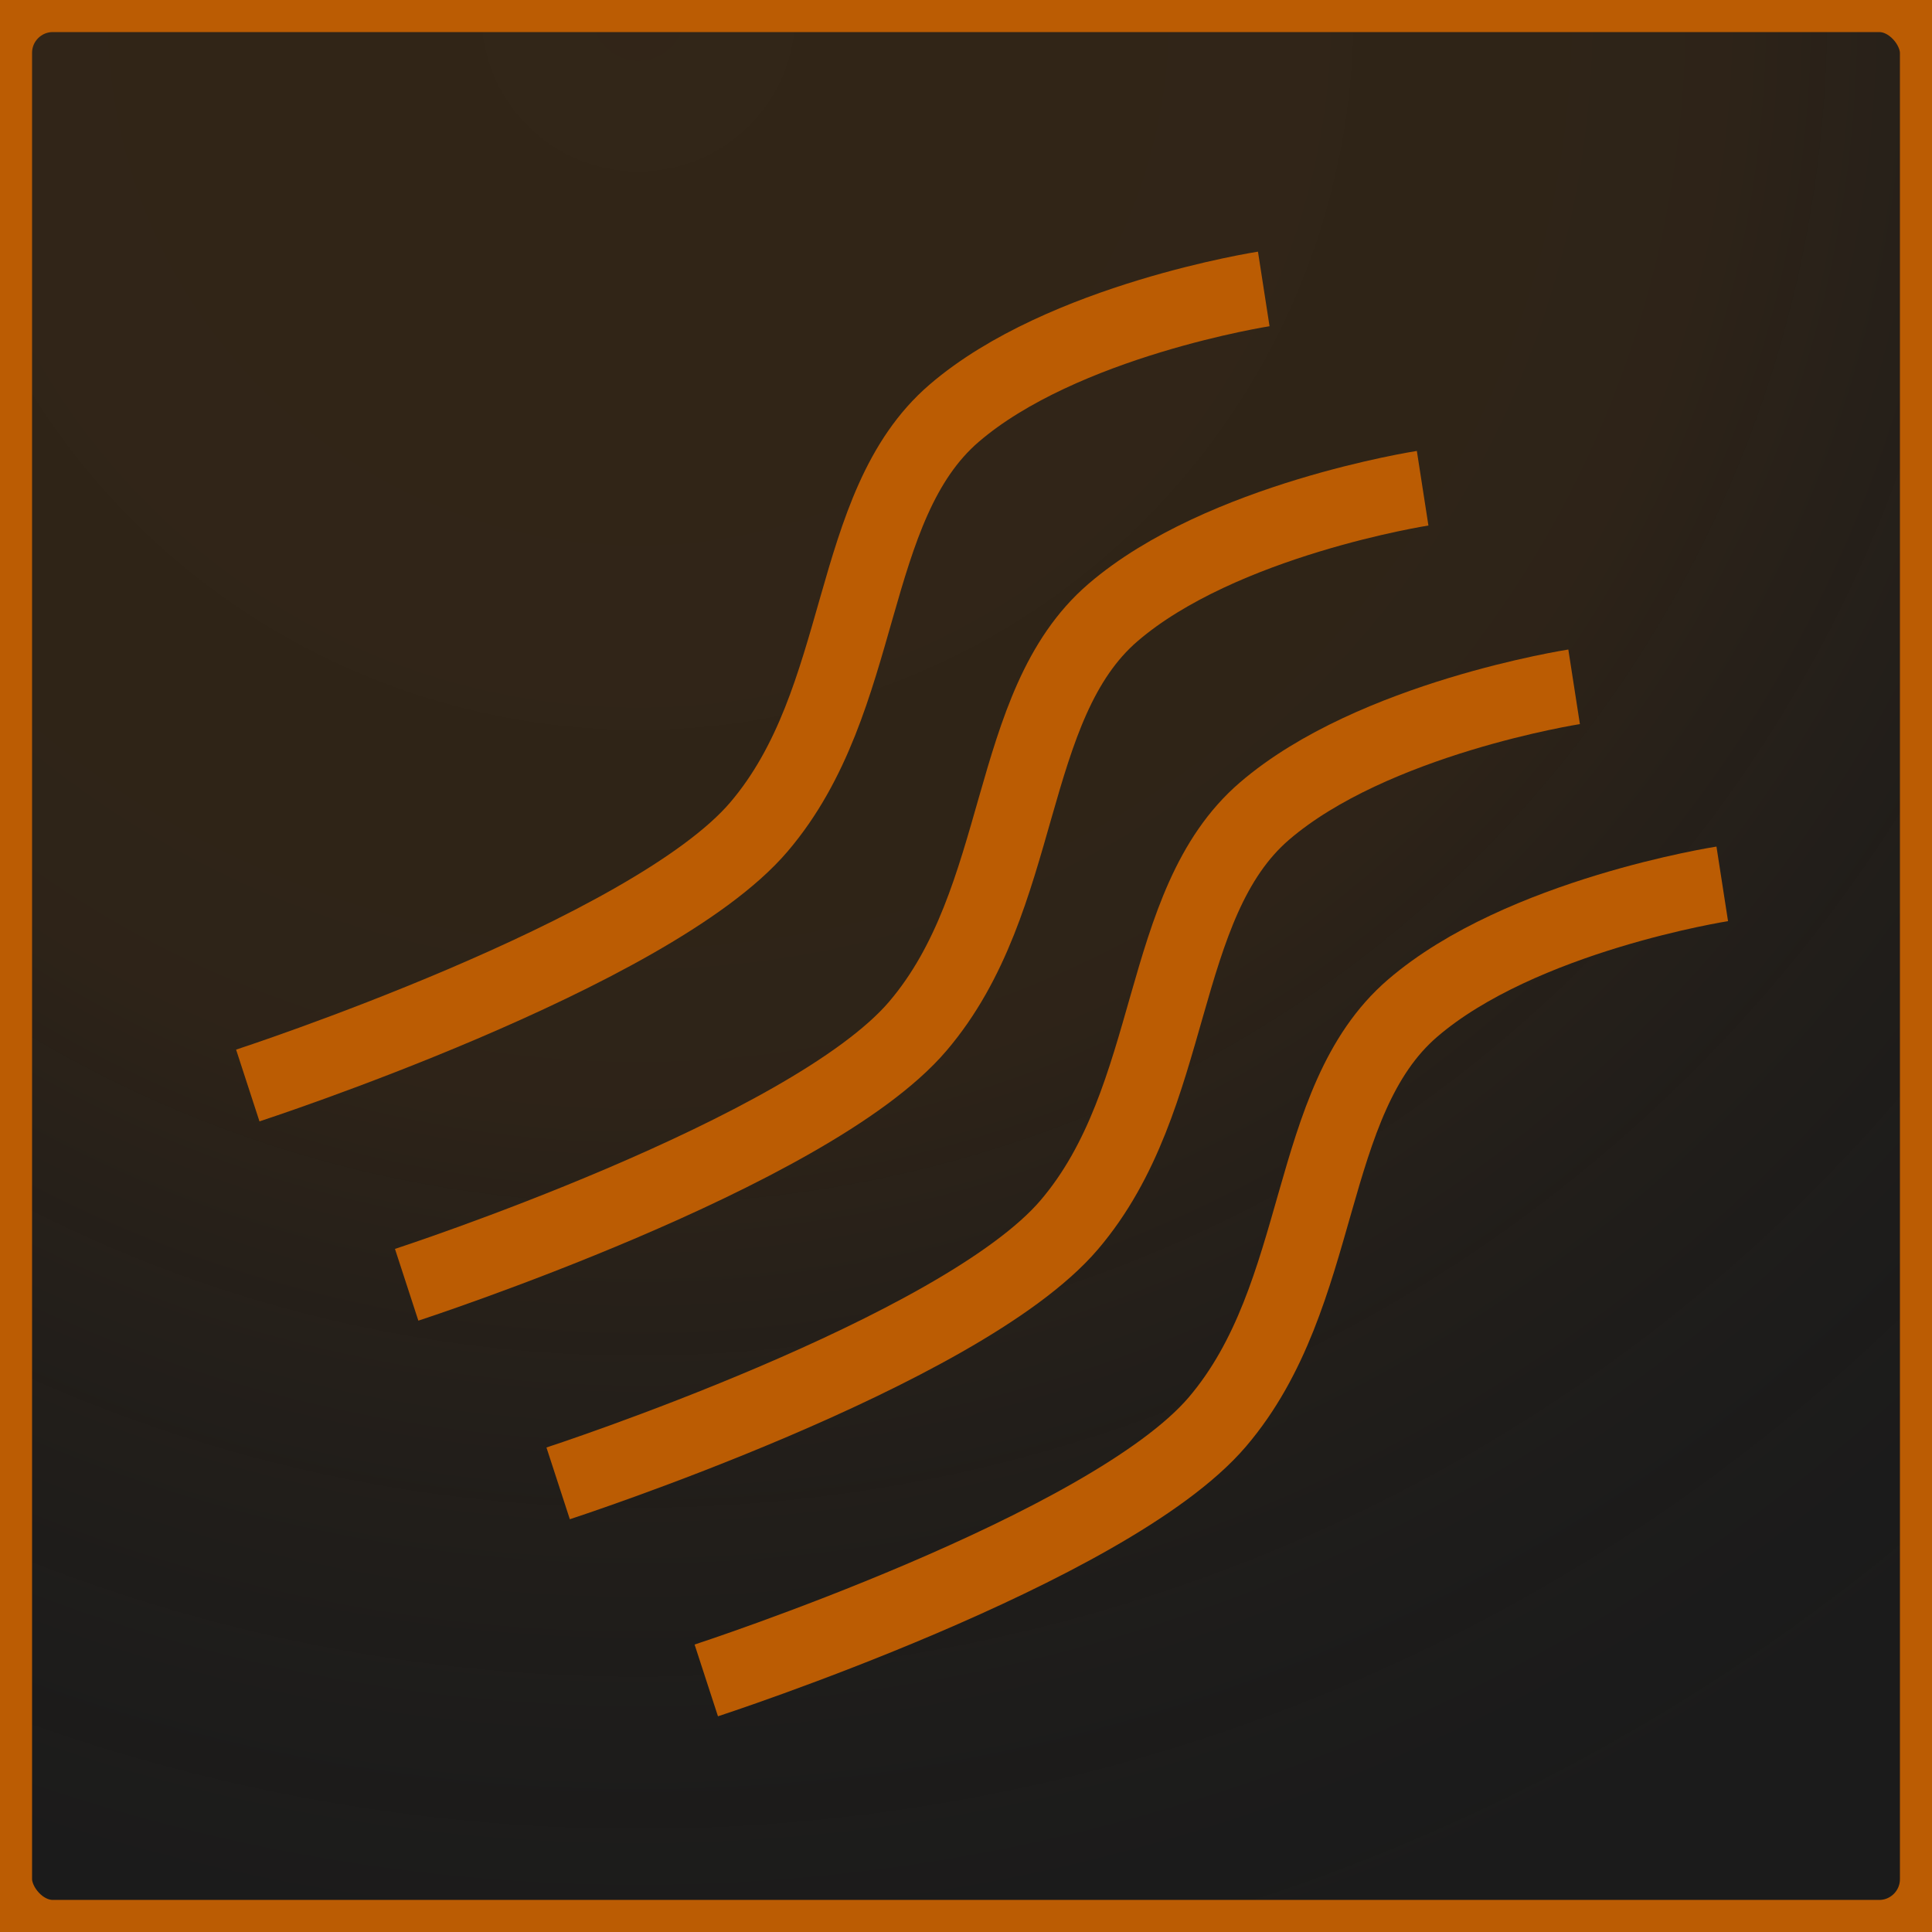 <?xml version="1.0" encoding="UTF-8" standalone="no"?>
<svg width="1024px" height="1024px" viewBox="0 0 1024 1024" version="1.1" xmlns="http://www.w3.org/2000/svg" xmlns:xlink="http://www.w3.org/1999/xlink" xmlns:sketch="http://www.bohemiancoding.com/sketch/ns">
    <!-- Generator: Sketch 3.4.4 (17249) - http://www.bohemiancoding.com/sketch -->
    <title>icon</title>
    <desc>Created with Sketch.</desc>
    <defs>
        <radialGradient cx="33.18%" cy="1.166%" fx="33.18%" fy="1.166%" r="105.704%" id="radialGradient-1">
            <stop stop-color="#AB5C03" stop-opacity="0.627" offset="0%"></stop>
            <stop stop-color="#6E400D" stop-opacity="0.902" offset="52.81%"></stop>
            <stop stop-color="#1B1B1B" stop-opacity="0" offset="100%"></stop>
        </radialGradient>
        <filter x="-50%" y="-50%" width="200%" height="200%" filterUnits="objectBoundingBox" id="filter-2">
            <feOffset dx="10" dy="10" in="SourceAlpha" result="shadowOffsetOuter1"></feOffset>
            <feGaussianBlur stdDeviation="1.5" in="shadowOffsetOuter1" result="shadowBlurOuter1"></feGaussianBlur>
            <feColorMatrix values="0 0 0 0 0.733   0 0 0 0 0.361   0 0 0 0 0.012  0 0 0 0.261 0" in="shadowBlurOuter1" type="matrix" result="shadowMatrixOuter1"></feColorMatrix>
            <feMerge>
                <feMergeNode in="shadowMatrixOuter1"></feMergeNode>
                <feMergeNode in="SourceGraphic"></feMergeNode>
            </feMerge>
        </filter>
        <path id="path-3" d="M0.238,422.187 C0.238,422.187 213.532,352.686 271.111,285.183 C328.691,217.68 317.245,115.212 374.606,65.891 C431.968,16.569 538.724,0 538.724,0"></path>
        <filter x="-50%" y="-50%" width="200%" height="200%" filterUnits="objectBoundingBox" id="filter-4">
            <feOffset dx="10" dy="10" in="SourceAlpha" result="shadowOffsetOuter1"></feOffset>
            <feGaussianBlur stdDeviation="1.5" in="shadowOffsetOuter1" result="shadowBlurOuter1"></feGaussianBlur>
            <feColorMatrix values="0 0 0 0 0.733   0 0 0 0 0.361   0 0 0 0 0.012  0 0 0 0.261 0" in="shadowBlurOuter1" type="matrix" result="shadowMatrixOuter1"></feColorMatrix>
            <feMerge>
                <feMergeNode in="shadowMatrixOuter1"></feMergeNode>
                <feMergeNode in="SourceGraphic"></feMergeNode>
            </feMerge>
        </filter>
        <path id="path-5" d="M84.447,527.814 C84.447,527.814 297.742,458.313 355.321,390.809 C412.9,323.306 401.454,220.838 458.816,171.517 C516.177,122.195 622.933,105.626 622.933,105.626"></path>
        <filter x="-50%" y="-50%" width="200%" height="200%" filterUnits="objectBoundingBox" id="filter-6">
            <feOffset dx="10" dy="10" in="SourceAlpha" result="shadowOffsetOuter1"></feOffset>
            <feGaussianBlur stdDeviation="1.5" in="shadowOffsetOuter1" result="shadowBlurOuter1"></feGaussianBlur>
            <feColorMatrix values="0 0 0 0 0.733   0 0 0 0 0.361   0 0 0 0 0.012  0 0 0 0.261 0" in="shadowBlurOuter1" type="matrix" result="shadowMatrixOuter1"></feColorMatrix>
            <feMerge>
                <feMergeNode in="shadowMatrixOuter1"></feMergeNode>
                <feMergeNode in="SourceGraphic"></feMergeNode>
            </feMerge>
        </filter>
        <path id="path-7" d="M164.735,633.067 C164.735,633.067 378.03,563.566 435.609,496.062 C493.188,428.559 481.742,326.091 539.104,276.77 C596.465,227.448 703.221,210.879 703.221,210.879"></path>
        <filter x="-50%" y="-50%" width="200%" height="200%" filterUnits="objectBoundingBox" id="filter-8">
            <feOffset dx="10" dy="10" in="SourceAlpha" result="shadowOffsetOuter1"></feOffset>
            <feGaussianBlur stdDeviation="1.5" in="shadowOffsetOuter1" result="shadowBlurOuter1"></feGaussianBlur>
            <feColorMatrix values="0 0 0 0 0.733   0 0 0 0 0.361   0 0 0 0 0.012  0 0 0 0.261 0" in="shadowBlurOuter1" type="matrix" result="shadowMatrixOuter1"></feColorMatrix>
            <feMerge>
                <feMergeNode in="shadowMatrixOuter1"></feMergeNode>
                <feMergeNode in="SourceGraphic"></feMergeNode>
            </feMerge>
        </filter>
        <path id="path-9" d="M243.251,737.508 C243.251,737.508 456.545,668.007 514.125,600.504 C571.704,533.001 560.258,430.533 617.619,381.211 C674.981,331.89 781.737,315.321 781.737,315.321"></path>
    </defs>
    <g id="Page-1" stroke="none" stroke-width="1" fill="none" fill-rule="evenodd" sketch:type="MSPage">
        <g id="icon" sketch:type="MSArtboardGroup">
            <g id="all" sketch:type="MSLayerGroup" transform="translate(2, 2)">
                <rect id="background" stroke="#979797" fill="#1B1B1B" sketch:type="MSShapeGroup" x="0" y="0" width="1020" height="1020" rx="26"></rect>
                <rect id="bg-ornimentation" stroke="#BB5C03" stroke-width="30" fill-opacity="0.25" fill="url(#radialGradient-1)" sketch:type="MSShapeGroup" x="0" y="0" width="1020" height="1020" rx="26"></rect>
                <g id="curves" transform="translate(119.092, 141.146)">
                    <g id="Path-3" filter="url(#filter-2)">
                        <use stroke="#BB5C03" stroke-width="40" sketch:type="MSShapeGroup" xlink:href="#path-3"></use>
                        <use stroke="none" xlink:href="#path-3"></use>
                    </g>
                    <g id="Path-3-Copy" filter="url(#filter-4)">
                        <use stroke="#BB5C03" stroke-width="40" sketch:type="MSShapeGroup" xlink:href="#path-5"></use>
                        <use stroke="none" xlink:href="#path-5"></use>
                    </g>
                    <g id="Path-3-Copy-3" filter="url(#filter-6)">
                        <use stroke="#BB5C03" stroke-width="40" sketch:type="MSShapeGroup" xlink:href="#path-7"></use>
                        <use stroke="none" xlink:href="#path-7"></use>
                    </g>
                    <g id="Path-3-Copy-2" filter="url(#filter-8)">
                        <use stroke="#BB5C03" stroke-width="40" sketch:type="MSShapeGroup" xlink:href="#path-9"></use>
                        <use stroke="none" xlink:href="#path-9"></use>
                    </g>
                </g>
            </g>
        </g>
    </g>
</svg>